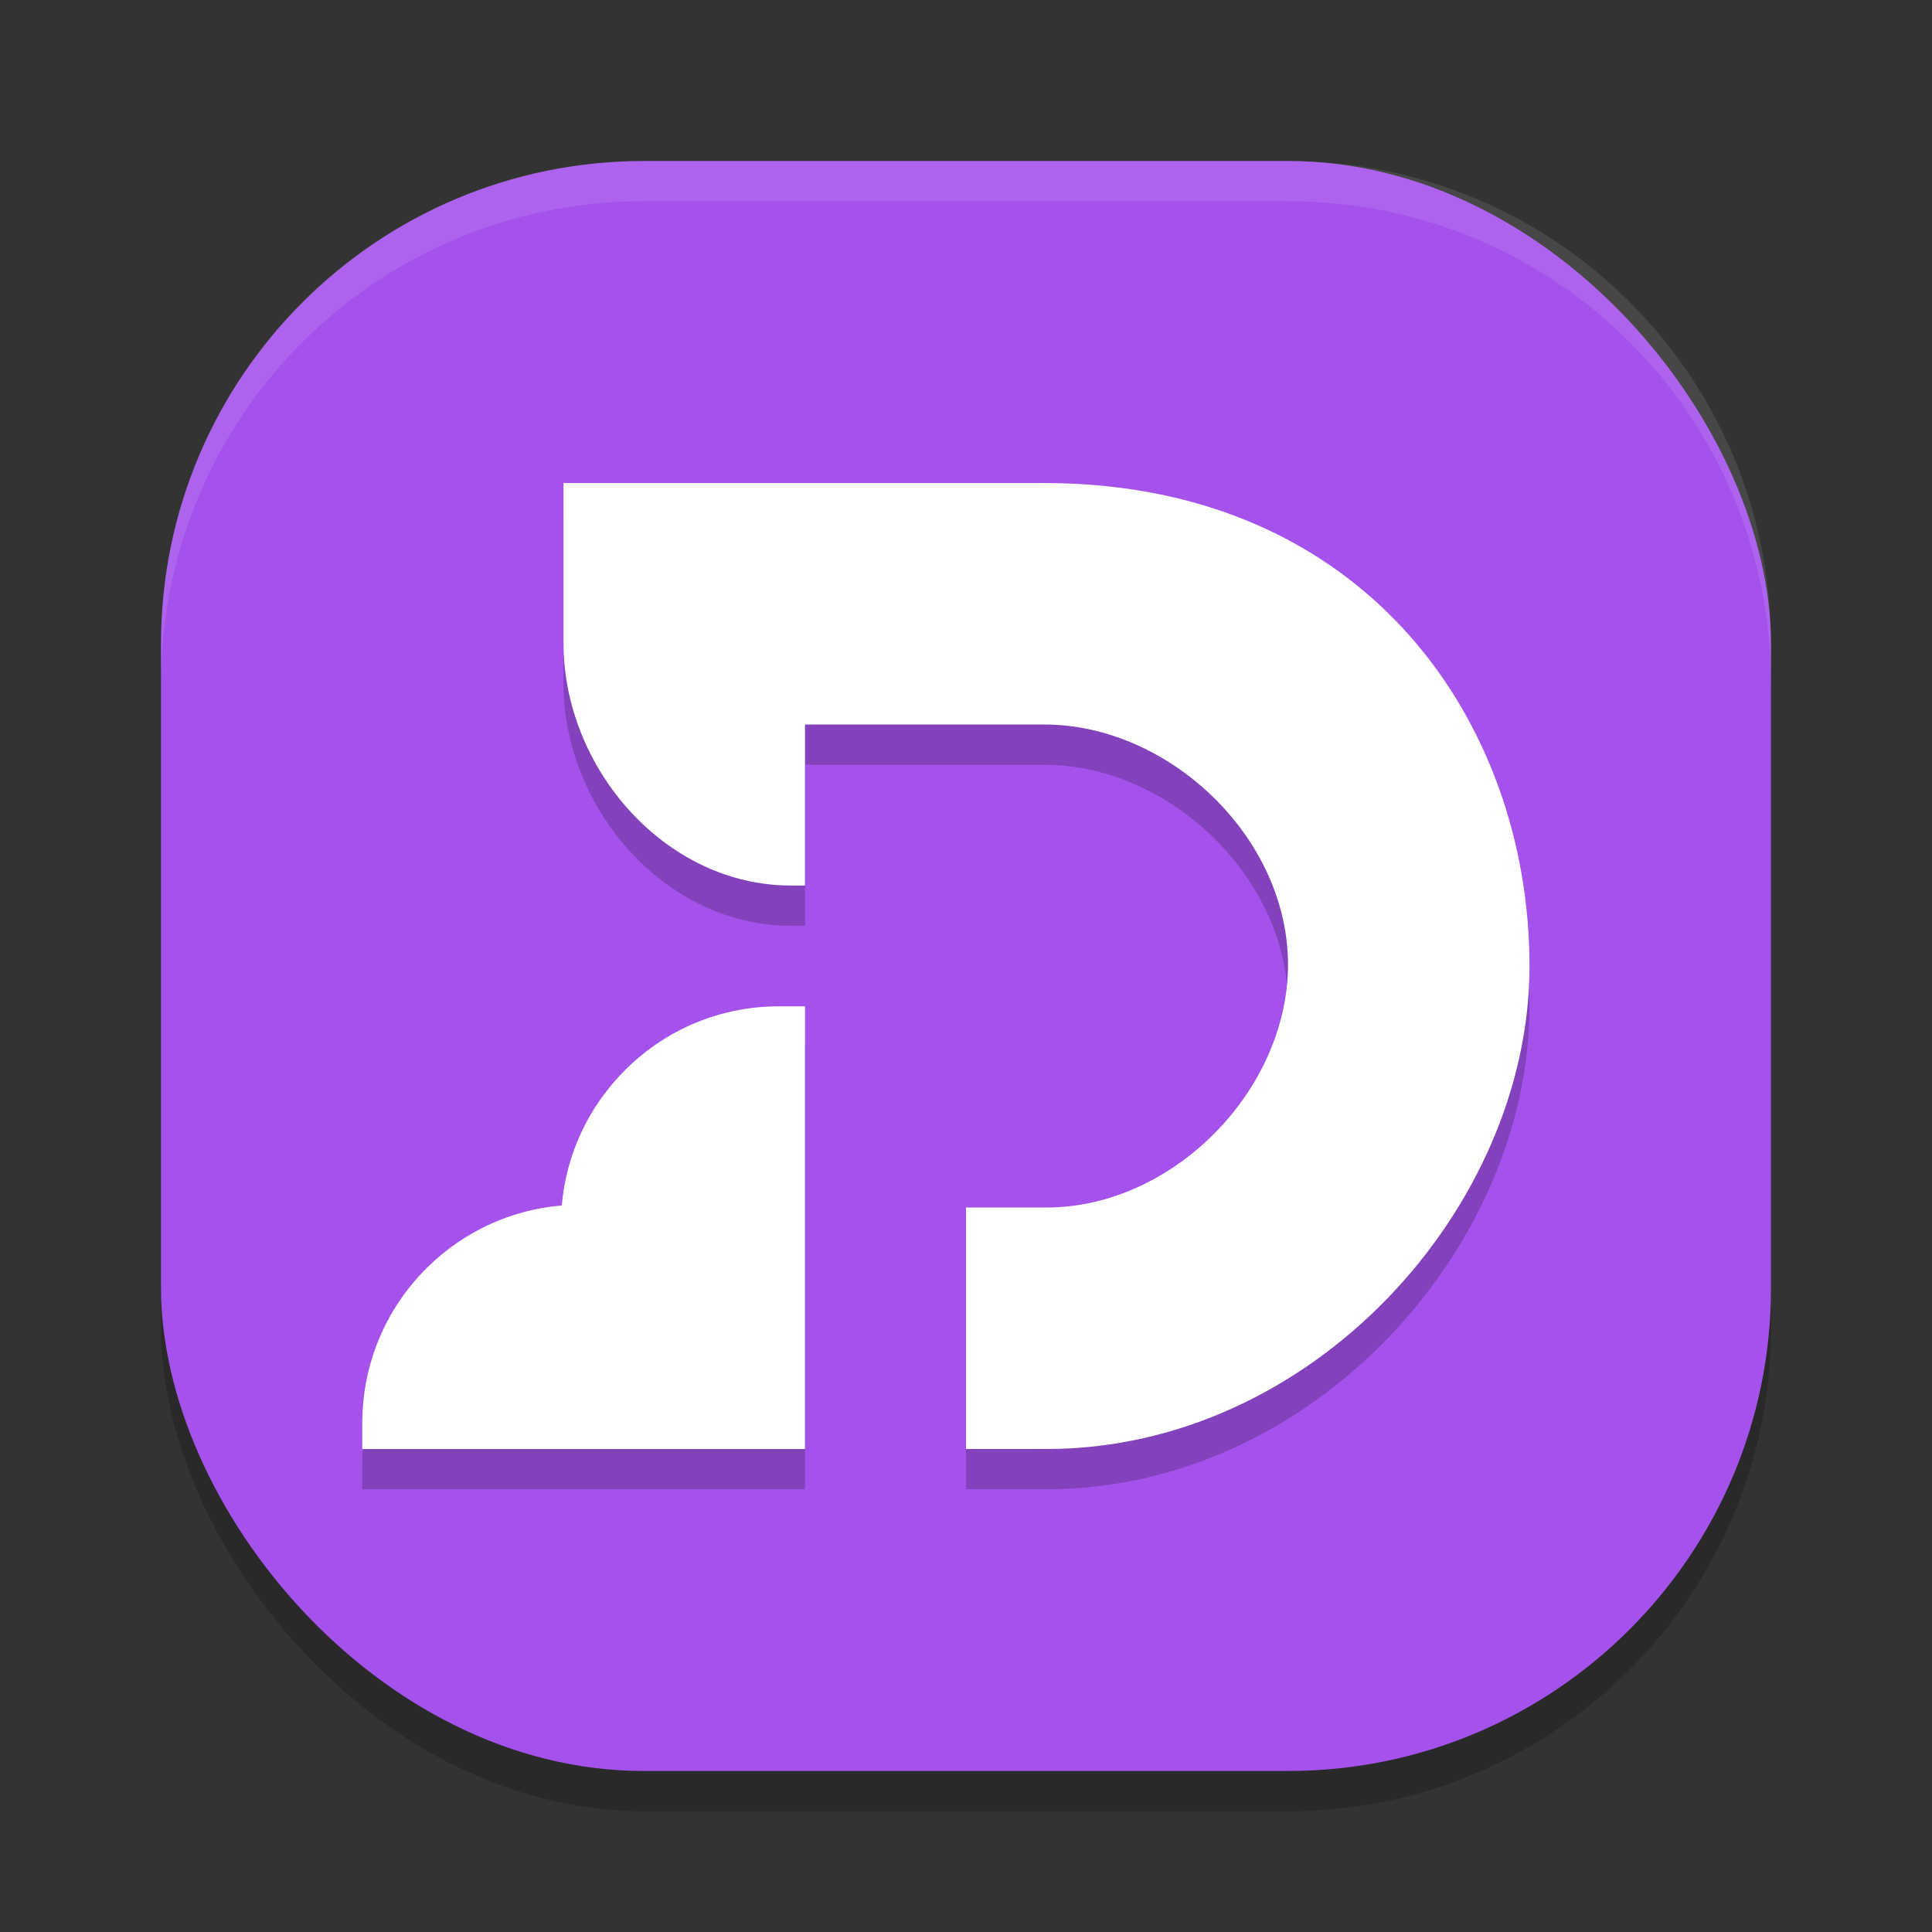 <svg width="48" height="48" version="1" xmlns="http://www.w3.org/2000/svg">
 <rect width="100%" height="100%" fill="#333333" stroke="none"/>
 <rect x="4" y="5" width="40" height="40" rx="12" ry="12" style="opacity:.2"/>
 <rect x="4" y="4" width="40" height="40" rx="12" ry="12" style="fill:#a452eb"/>
 <path d="m16 4c-6.648 0-12 5.352-12 12v1c0-6.648 5.352-12 12-12h16c6.648 0 12 5.352 12 12v-1c0-6.648-5.352-12-12-12h-16z" style="fill:#ffffff;opacity:.1"/>
 <path d="m14 13v3.977c0 3.112 2.532 6.023 5.643 6.023h0.357v-4h5.943c3.107 0 6.077 2.815 6.057 6-0.023 3.104-2.864 6-6 6h-2v6h2c6.608 0 12-6 12-12s-4.022-12-12.074-12zm6 13-2e-3 2e-3h-0.646c-1.428 0-2.777 0.552-3.797 1.559-0.927 0.914-1.487 2.106-1.598 3.389-1.245 0.103-2.408 0.633-3.312 1.512-1.014 0.985-1.595 2.305-1.641 3.717-0.003 0.056-0.004 0.115-0.004 0.174v0.648h11z" style="opacity:.2"/>
 <path d="m14 12v3.977c0 3.112 2.532 6.023 5.643 6.023h0.357v-4h5.943c3.107 0 6.077 2.815 6.057 6-0.023 3.104-2.864 6-6 6h-2v6h2c6.608 0 12-6 12-12s-4.022-12-12.074-12h-11.926zm6 13-0.002 0.002h-0.646c-1.428 0-2.777 0.552-3.797 1.559-0.927 0.914-1.487 2.106-1.598 3.389-1.245 0.103-2.408 0.633-3.312 1.512-1.014 0.985-1.595 2.305-1.641 3.717-0.003 0.056-0.004 0.115-0.004 0.174v0.648h11v-11z" style="fill:#ffffff"/>
</svg>
